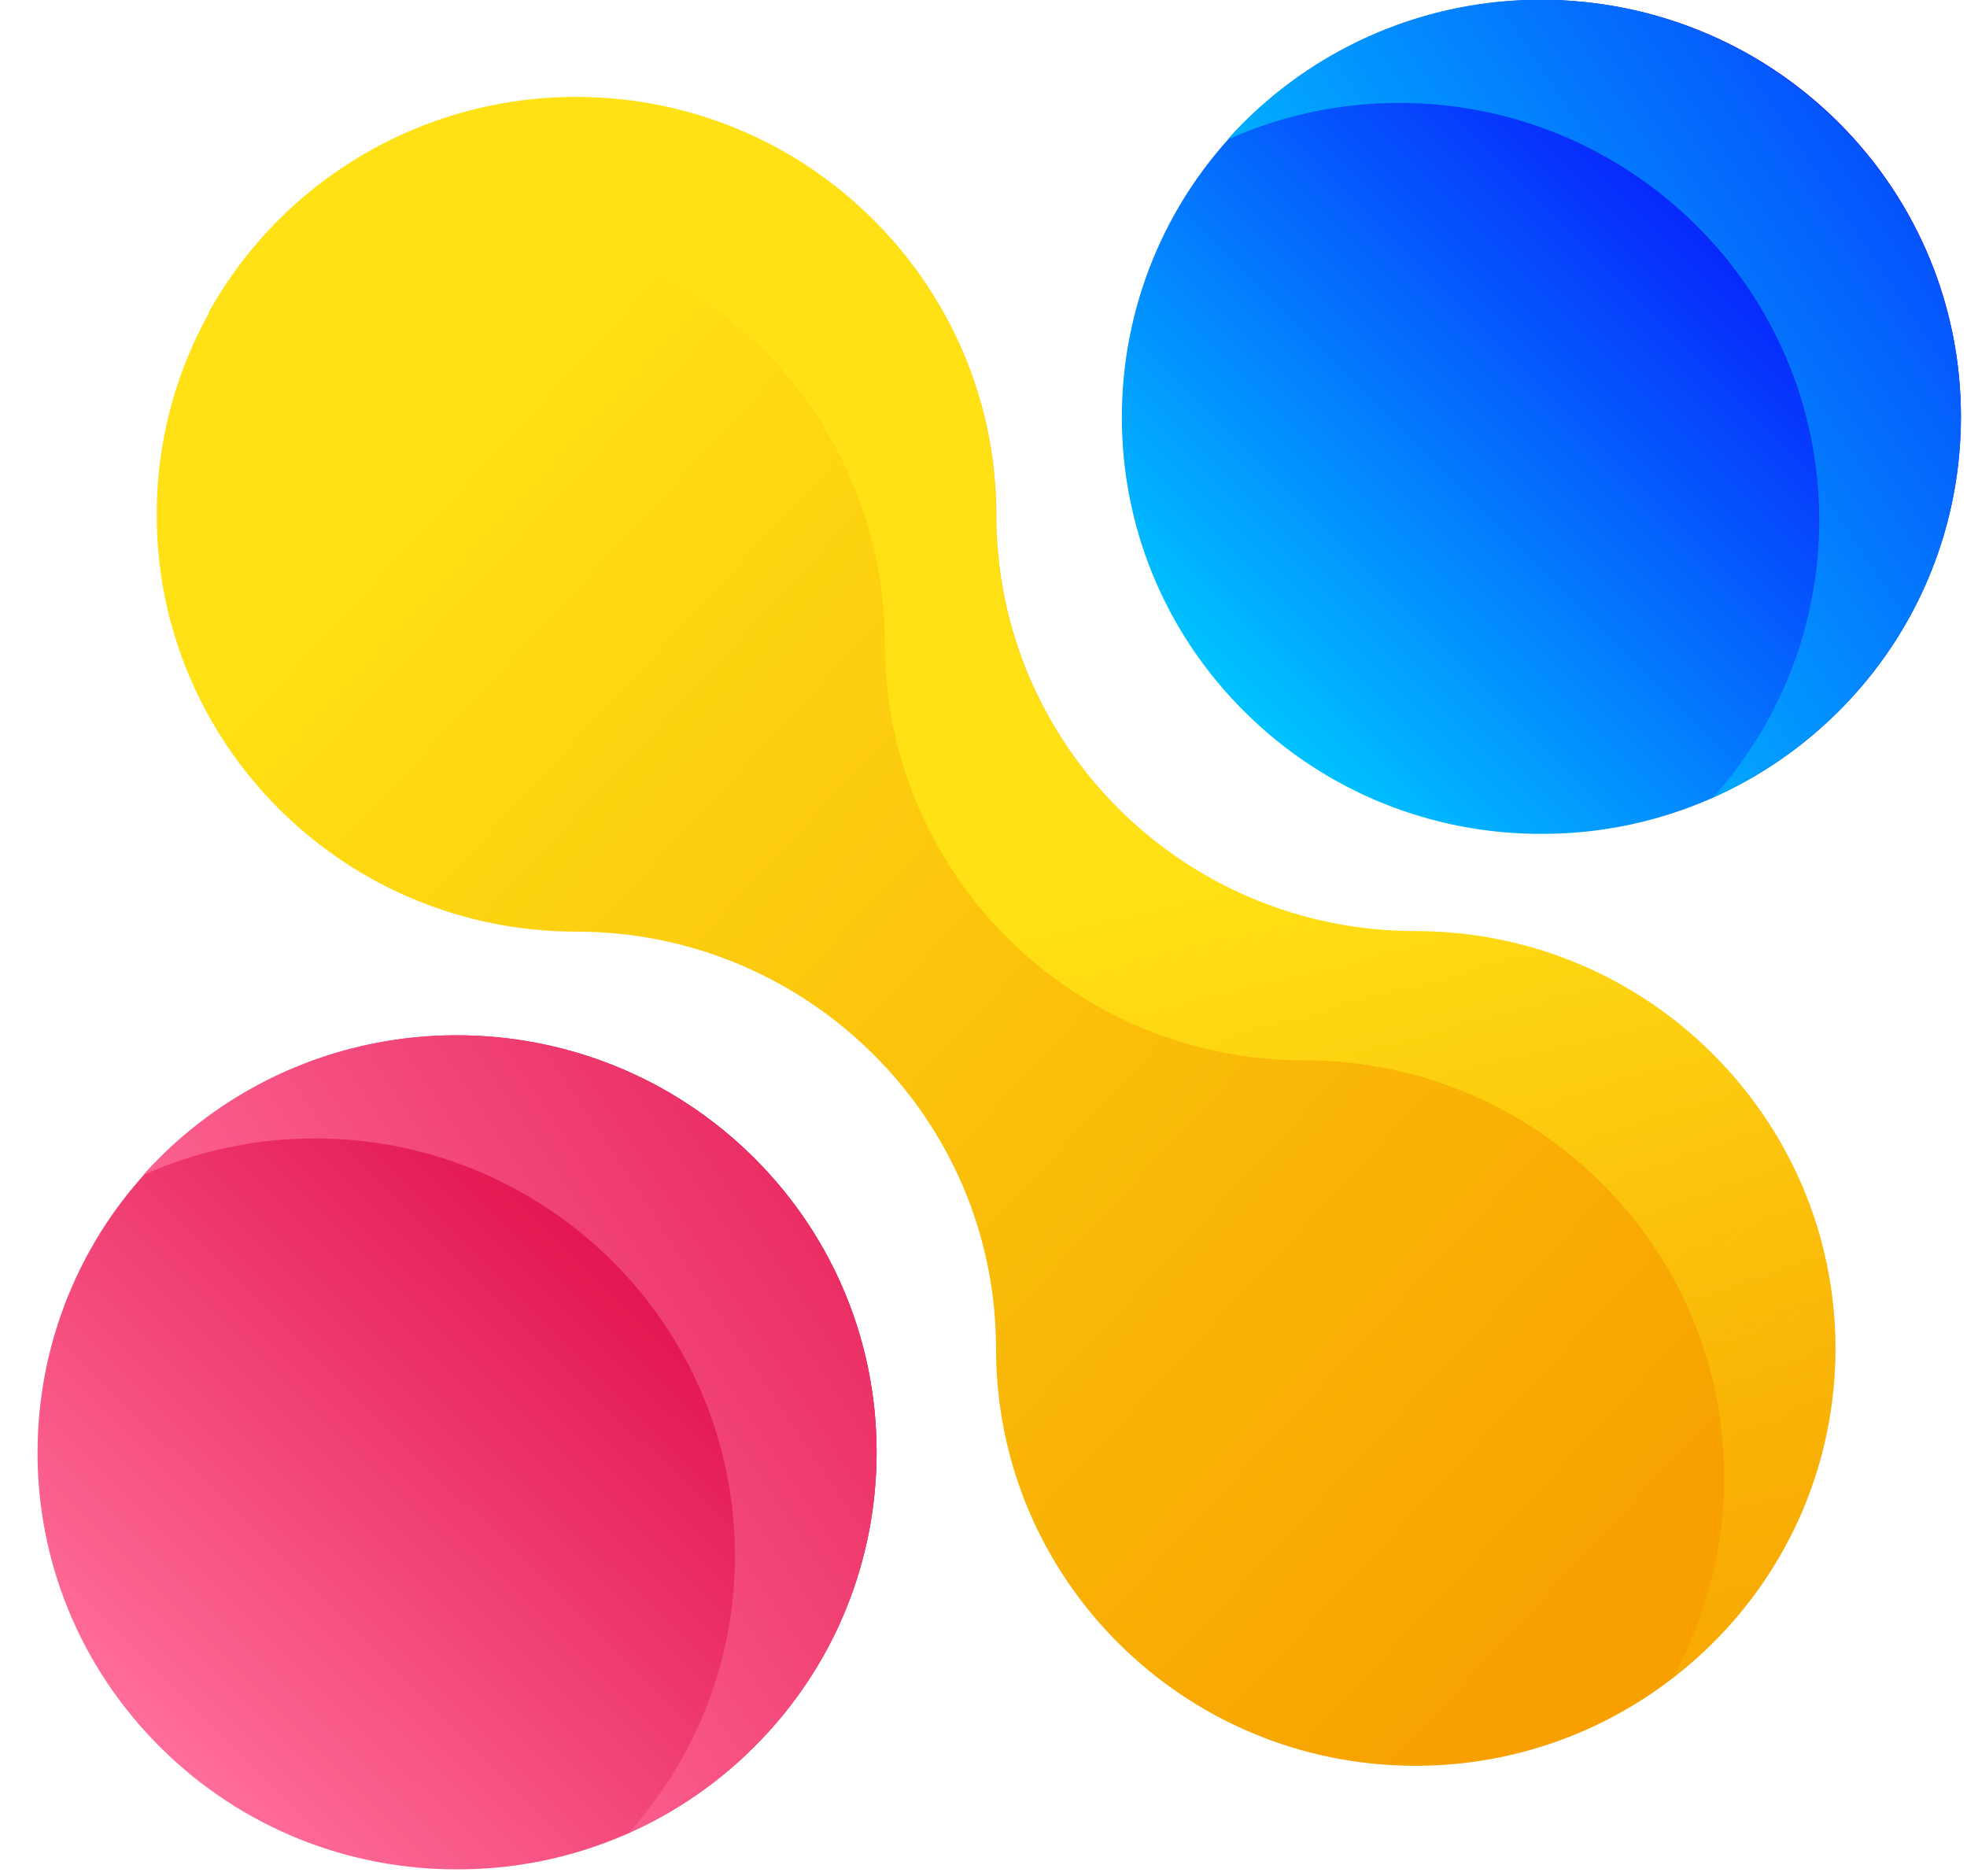 <svg width="43" height="41" viewBox="0 0 43 41" fill="none" xmlns="http://www.w3.org/2000/svg">
<path d="M40.123 29.476C40.123 31.991 39.097 34.274 37.432 35.922C35.774 37.57 33.476 38.596 30.945 38.596C25.877 38.596 21.774 34.512 21.774 29.483C21.774 26.968 20.748 24.685 19.083 23.037C17.425 21.389 15.127 20.363 12.596 20.363C7.528 20.363 3.425 16.28 3.425 11.25C3.425 8.736 4.451 6.452 6.116 4.805C7.774 3.157 10.072 2.131 12.603 2.131C15.134 2.131 17.432 3.15 19.09 4.805C20.748 6.452 21.781 8.736 21.781 11.25C21.781 16.287 25.89 20.363 30.952 20.363C33.483 20.363 35.781 21.382 37.439 23.037C39.091 24.685 40.123 26.961 40.123 29.476Z" fill="url(#paint0_linear_1_30)"/>
<path d="M40.123 29.476C40.123 31.991 39.097 34.274 37.432 35.922C37.159 36.193 36.866 36.451 36.56 36.683C37.279 35.386 37.692 33.884 37.692 32.295C37.692 29.781 36.666 27.497 35.001 25.849C33.343 24.202 31.045 23.176 28.514 23.176C23.446 23.176 19.343 19.093 19.343 14.063C19.343 11.548 18.317 9.265 16.652 7.617C14.994 5.969 12.696 4.944 10.165 4.944C8.047 4.944 6.103 5.658 4.551 6.85C4.97 6.088 5.497 5.4 6.103 4.791C7.761 3.144 10.059 2.118 12.59 2.118C15.121 2.118 17.418 3.137 19.077 4.791C20.735 6.439 21.767 8.722 21.767 11.237C21.767 16.273 25.877 20.35 30.939 20.35C33.469 20.35 35.767 21.369 37.425 23.024C39.097 24.678 40.123 26.961 40.123 29.476Z" fill="url(#paint1_linear_1_30)"/>
<path d="M27.209 15.559C25.417 13.779 24.518 11.443 24.525 9.113C24.525 6.784 25.417 4.448 27.209 2.667C30.792 -0.893 36.6 -0.893 40.183 2.667C41.974 4.448 42.873 6.784 42.867 9.113C42.867 11.443 41.974 13.779 40.183 15.559C38.391 17.339 36.04 18.233 33.696 18.226C31.351 18.233 29 17.339 27.209 15.559Z" fill="url(#paint2_linear_1_30)"/>
<path d="M42.867 9.113C42.867 11.628 41.841 13.911 40.176 15.559C39.39 16.34 38.471 16.975 37.446 17.432C38.891 15.823 39.77 13.692 39.77 11.37C39.77 8.861 38.744 6.572 37.079 4.924C35.421 3.276 33.123 2.25 30.592 2.25C29.253 2.25 27.981 2.535 26.836 3.051C26.949 2.918 27.076 2.786 27.195 2.667C28.854 1.019 31.152 -0.007 33.682 -0.007C36.213 -0.007 38.511 1.019 40.169 2.667C41.841 4.315 42.867 6.605 42.867 9.113Z" fill="url(#paint3_linear_1_30)"/>
<path d="M3.505 38.192C1.714 36.412 0.815 34.076 0.821 31.747C0.821 29.417 1.714 27.081 3.505 25.301C7.088 21.74 12.896 21.74 16.479 25.301C18.271 27.081 19.17 29.417 19.163 31.747C19.163 34.076 18.271 36.412 16.479 38.192C14.688 39.973 12.337 40.866 9.992 40.859C7.641 40.866 5.297 39.973 3.505 38.192Z" fill="url(#paint4_linear_1_30)"/>
<path d="M19.163 31.746C19.163 34.261 18.138 36.544 16.473 38.192C15.687 38.973 14.768 39.608 13.742 40.065C15.187 38.457 16.066 36.326 16.066 34.003C16.066 31.495 15.041 29.205 13.376 27.557C11.717 25.909 9.419 24.883 6.889 24.883C5.55 24.883 4.278 25.168 3.132 25.684C3.245 25.552 3.372 25.419 3.492 25.3C5.15 23.652 7.448 22.627 9.979 22.627C12.51 22.627 14.807 23.652 16.466 25.3C18.138 26.948 19.163 29.238 19.163 31.746Z" fill="url(#paint5_linear_1_30)"/>
<defs>
<linearGradient id="paint0_linear_1_30" x1="36.542" y1="33.937" x2="10.176" y2="9.396" gradientUnits="userSpaceOnUse">
<stop stop-color="#F7A000"/>
<stop offset="1" stop-color="#FFE115"/>
</linearGradient>
<linearGradient id="paint1_linear_1_30" x1="29.816" y1="49.898" x2="22.993" y2="20.078" gradientUnits="userSpaceOnUse">
<stop stop-color="#F7A000" stop-opacity="0"/>
<stop offset="1" stop-color="#FFE115"/>
</linearGradient>
<linearGradient id="paint2_linear_1_30" x1="40.182" y1="2.672" x2="27.292" y2="15.644" gradientUnits="userSpaceOnUse">
<stop stop-color="#0900FB"/>
<stop offset="1" stop-color="#00C3FF"/>
</linearGradient>
<linearGradient id="paint3_linear_1_30" x1="50.07" y1="-1.642" x2="29.674" y2="11.927" gradientUnits="userSpaceOnUse">
<stop stop-color="#0900FB"/>
<stop offset="1" stop-color="#00C3FF"/>
</linearGradient>
<linearGradient id="paint4_linear_1_30" x1="16.477" y1="25.305" x2="3.587" y2="38.277" gradientUnits="userSpaceOnUse">
<stop stop-color="#DC003E"/>
<stop offset="1" stop-color="#FF6D98"/>
</linearGradient>
<linearGradient id="paint5_linear_1_30" x1="26.366" y1="20.99" x2="5.97" y2="34.56" gradientUnits="userSpaceOnUse">
<stop stop-color="#DC003E"/>
<stop offset="1" stop-color="#FF6D98"/>
</linearGradient>
</defs>
</svg>
